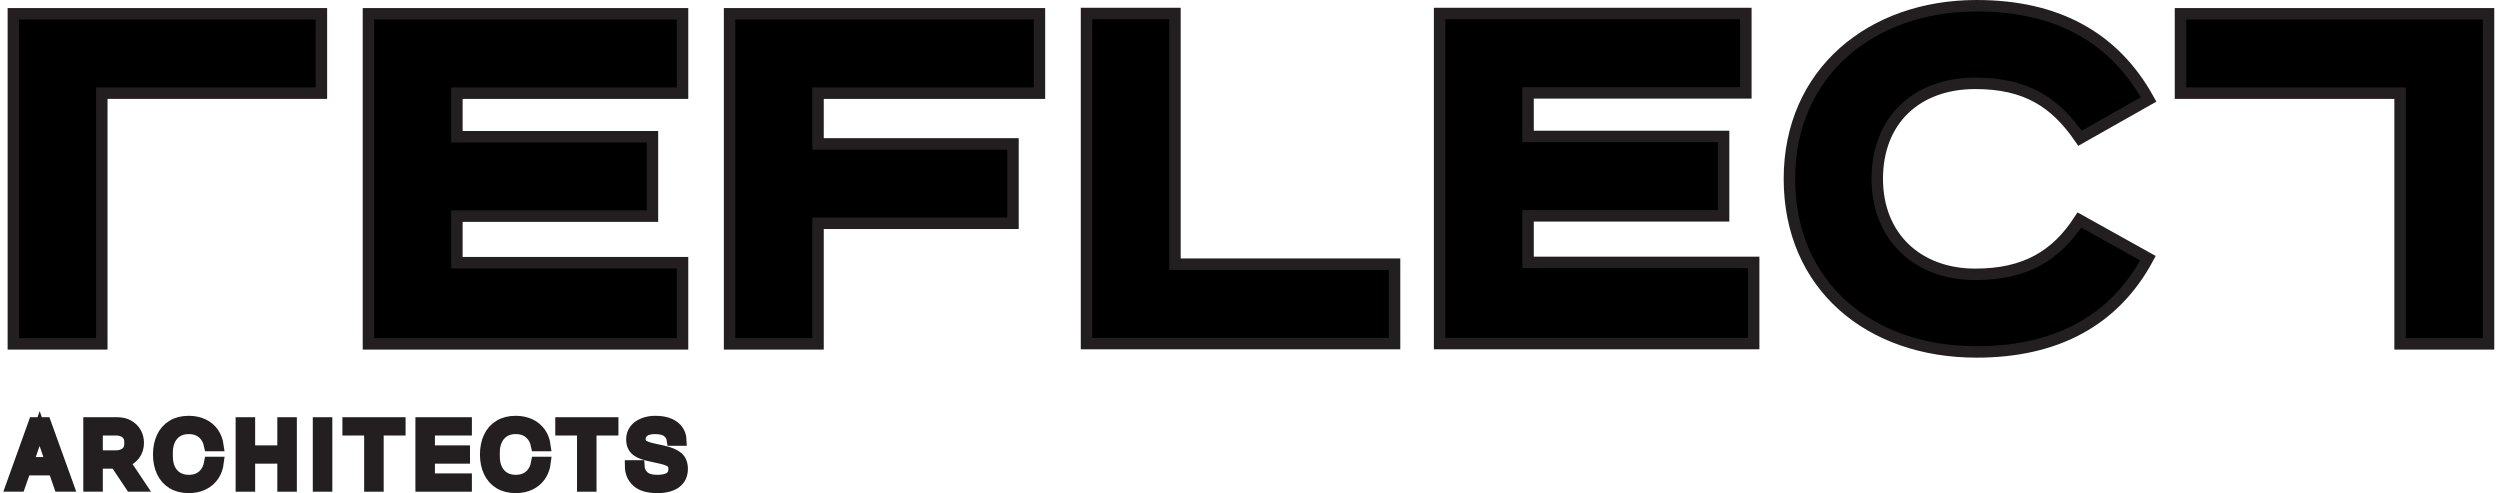 <svg width="218" height="43" viewBox="0 0 218 43" fill="none" xmlns="http://www.w3.org/2000/svg">
<path d="M59.517 1.203V8.126H39.842V11.924H56.893V18.847H39.842V22.906H59.517V29.985H32.129V1.203H59.517Z" fill="black"/>
<path d="M63.62 1.203H90.639V8.126H71.332V12.549H88.332V19.471H71.332V29.985H63.62V1.203Z" fill="black"/>
<path d="M102.456 1.178V23.037H121.605V29.959H94.744V1.178H102.456Z" fill="black"/>
<path d="M1.165 29.985V1.203H28.026V8.124H8.877V29.985H1.165Z" fill="black"/>
<path d="M209.288 29.985V8.124H190.139V1.203H217V29.985H209.288Z" fill="black"/>
<path d="M152.238 1.178V8.099H133.246V11.898H150.297V18.821H133.246V22.881H152.92V29.959H125.535V1.178H152.238Z" fill="black"/>
<path d="M181.378 12.055C179.226 8.932 176.708 7.266 172.247 7.266C167.107 7.266 163.697 10.493 163.697 15.594C163.697 20.642 167.212 23.922 172.247 23.922C176.655 23.922 179.33 22.256 181.324 19.184L187.305 22.515C184.367 27.982 179.279 30.688 172.354 30.688C163.014 30.688 156.037 24.911 156.037 15.594C156.037 6.329 163.172 0.5 172.354 0.5C179.383 0.5 184.367 3.259 187.358 8.672L181.378 12.055Z" fill="black"/>
<path d="M4.487 40.357L3.457 37.37L2.412 40.357H4.487ZM4.697 40.952H2.202L1.703 42.376H1L2.974 36.882H3.957L5.939 42.376H5.19L4.697 40.952Z" fill="black"/>
<path d="M8.466 39.767H10.112C10.475 39.767 10.771 39.674 10.997 39.489C11.224 39.304 11.336 39.043 11.336 38.708V38.539C11.336 38.202 11.224 37.943 10.997 37.756C10.771 37.57 10.475 37.477 10.112 37.477H8.466V39.767ZM10.088 40.365H8.466V42.376H7.763V36.88H10.236C10.59 36.88 10.905 36.957 11.18 37.105C11.456 37.256 11.67 37.462 11.823 37.725C11.977 37.988 12.054 38.288 12.054 38.623C12.054 39.025 11.943 39.373 11.719 39.664C11.495 39.956 11.193 40.153 10.814 40.256L12.234 42.376H11.431L10.088 40.365Z" fill="black"/>
<path d="M15.038 42.14C14.644 41.901 14.347 41.564 14.144 41.131C13.942 40.697 13.84 40.196 13.84 39.629C13.84 39.062 13.942 38.562 14.144 38.127C14.347 37.694 14.644 37.358 15.038 37.118C15.43 36.878 15.903 36.758 16.454 36.758C16.922 36.758 17.338 36.844 17.702 37.013C18.067 37.184 18.36 37.426 18.583 37.74C18.806 38.056 18.947 38.424 19.005 38.848H18.287C18.193 38.394 17.989 38.03 17.675 37.76C17.36 37.49 16.953 37.353 16.454 37.353C16.058 37.353 15.72 37.443 15.439 37.621C15.159 37.799 14.944 38.045 14.796 38.36C14.647 38.675 14.573 39.032 14.573 39.436V39.823C14.573 40.225 14.647 40.584 14.796 40.898C14.944 41.213 15.16 41.46 15.444 41.638C15.726 41.815 16.064 41.904 16.454 41.904C16.969 41.904 17.384 41.761 17.702 41.475C18.018 41.19 18.219 40.805 18.302 40.326H19.02C18.967 40.764 18.831 41.147 18.607 41.475C18.383 41.802 18.088 42.056 17.722 42.233C17.355 42.411 16.932 42.5 16.454 42.5C15.903 42.5 15.43 42.379 15.038 42.14Z" fill="black"/>
<path d="M25.385 36.882V42.377H24.682V39.931H21.749V42.377H21.047V36.882H21.749V39.336H24.682V36.882H25.385Z" fill="black"/>
<path d="M27.776 36.882H28.479V42.376H27.776V36.882Z" fill="black"/>
<path d="M32.254 37.477H30.358V36.881H34.867V37.477H32.957V42.377H32.254V37.477Z" fill="black"/>
<path d="M37.426 37.477V39.336H40.484V39.931H37.426V41.781H40.648V42.377H36.723V36.881H40.648V37.477H37.426Z" fill="black"/>
<path d="M43.549 42.14C43.156 41.901 42.858 41.564 42.655 41.131C42.453 40.697 42.352 40.196 42.352 39.629C42.352 39.062 42.453 38.562 42.655 38.127C42.858 37.694 43.156 37.358 43.549 37.118C43.941 36.878 44.414 36.758 44.964 36.758C45.433 36.758 45.85 36.844 46.214 37.013C46.578 37.184 46.871 37.426 47.095 37.74C47.318 38.056 47.459 38.424 47.516 38.848H46.798C46.705 38.394 46.5 38.03 46.186 37.76C45.871 37.49 45.463 37.353 44.964 37.353C44.569 37.353 44.231 37.443 43.949 37.621C43.67 37.799 43.455 38.045 43.306 38.36C43.159 38.675 43.084 39.032 43.084 39.436V39.823C43.084 40.225 43.159 40.584 43.306 40.898C43.455 41.213 43.671 41.46 43.954 41.638C44.238 41.815 44.575 41.904 44.964 41.904C45.481 41.904 45.895 41.761 46.214 41.475C46.53 41.19 46.73 40.805 46.814 40.326H47.531C47.478 40.764 47.341 41.147 47.118 41.475C46.894 41.802 46.599 42.056 46.233 42.233C45.866 42.411 45.444 42.5 44.964 42.5C44.414 42.5 43.941 42.379 43.549 42.14Z" fill="black"/>
<path d="M50.816 37.477H48.919V36.881H53.428V37.477H51.517V42.377H50.816V37.477Z" fill="black"/>
<path d="M55.566 41.993C55.184 41.655 54.99 41.2 54.985 40.627H55.701C55.718 40.998 55.855 41.305 56.115 41.545C56.376 41.784 56.776 41.904 57.317 41.904C58.294 41.904 58.783 41.571 58.783 40.907V40.843C58.783 40.595 58.694 40.406 58.514 40.275C58.334 40.143 58.035 40.031 57.614 39.938L56.739 39.745C56.334 39.658 56.016 39.557 55.784 39.443C55.553 39.33 55.38 39.184 55.27 39.002C55.157 38.822 55.101 38.587 55.101 38.297C55.101 37.994 55.188 37.725 55.359 37.493C55.53 37.261 55.773 37.081 56.086 36.951C56.397 36.823 56.75 36.758 57.145 36.758C57.635 36.758 58.044 36.83 58.374 36.975C58.705 37.119 58.95 37.314 59.111 37.559C59.273 37.803 59.358 38.076 59.369 38.376H58.643C58.602 38.081 58.461 37.837 58.222 37.644C57.983 37.45 57.616 37.354 57.122 37.354C56.684 37.354 56.356 37.44 56.135 37.613C55.914 37.786 55.804 38.001 55.804 38.26V38.321C55.804 38.542 55.89 38.715 56.06 38.836C56.233 38.956 56.518 39.062 56.919 39.15L57.793 39.343C58.395 39.476 58.829 39.658 59.092 39.885C59.354 40.112 59.485 40.444 59.485 40.883C59.485 41.403 59.299 41.803 58.924 42.083C58.549 42.361 58.011 42.5 57.31 42.5C56.53 42.5 55.948 42.331 55.566 41.993Z" fill="black"/>
<path d="M59.517 1.203V8.126H39.842V11.924H56.893V18.847H39.842V22.906H59.517V29.985H32.129V1.203H59.517Z" stroke="#231F20" stroke-miterlimit="10"/>
<path d="M63.62 1.203H90.639V8.126H71.332V12.549H88.332V19.471H71.332V29.985H63.62V1.203Z" stroke="#231F20" stroke-miterlimit="10"/>
<path d="M102.456 1.178V23.037H121.605V29.959H94.744V1.178H102.456Z" stroke="#231F20" stroke-miterlimit="10"/>
<path d="M1.165 29.985V1.203H28.026V8.124H8.877V29.985H1.165Z" stroke="#231F20" stroke-miterlimit="10"/>
<path d="M209.288 29.985V8.124H190.139V1.203H217V29.985H209.288Z" stroke="#231F20" stroke-miterlimit="10"/>
<path d="M152.238 1.178V8.099H133.246V11.898H150.297V18.821H133.246V22.881H152.92V29.959H125.535V1.178H152.238Z" stroke="#231F20" stroke-miterlimit="10"/>
<path d="M181.378 12.055C179.226 8.932 176.708 7.266 172.247 7.266C167.107 7.266 163.697 10.493 163.697 15.594C163.697 20.642 167.212 23.922 172.247 23.922C176.655 23.922 179.33 22.256 181.324 19.184L187.305 22.515C184.367 27.982 179.279 30.688 172.354 30.688C163.014 30.688 156.037 24.911 156.037 15.594C156.037 6.329 163.172 0.5 172.354 0.5C179.383 0.5 184.367 3.259 187.358 8.672L181.378 12.055Z" stroke="#231F20" stroke-miterlimit="10"/>
<path d="M4.487 40.357L3.457 37.37L2.412 40.357H4.487ZM4.697 40.952H2.202L1.703 42.376H1L2.974 36.882H3.957L5.939 42.376H5.19L4.697 40.952Z" stroke="#231F20" stroke-miterlimit="10"/>
<path d="M8.466 39.767H10.112C10.475 39.767 10.771 39.674 10.997 39.489C11.224 39.304 11.336 39.043 11.336 38.708V38.539C11.336 38.202 11.224 37.943 10.997 37.756C10.771 37.57 10.475 37.477 10.112 37.477H8.466V39.767ZM10.088 40.365H8.466V42.376H7.763V36.88H10.236C10.59 36.88 10.905 36.957 11.18 37.105C11.456 37.256 11.67 37.462 11.823 37.725C11.977 37.988 12.054 38.288 12.054 38.623C12.054 39.025 11.943 39.373 11.719 39.664C11.495 39.956 11.193 40.153 10.814 40.256L12.234 42.376H11.431L10.088 40.365Z" stroke="#231F20" stroke-miterlimit="10"/>
<path d="M15.038 42.14C14.644 41.901 14.347 41.564 14.144 41.131C13.942 40.697 13.84 40.196 13.84 39.629C13.84 39.062 13.942 38.562 14.144 38.127C14.347 37.694 14.644 37.358 15.038 37.118C15.43 36.878 15.903 36.758 16.454 36.758C16.922 36.758 17.338 36.844 17.702 37.013C18.067 37.184 18.36 37.426 18.583 37.74C18.806 38.056 18.947 38.424 19.005 38.848H18.287C18.193 38.394 17.989 38.03 17.675 37.76C17.36 37.49 16.953 37.353 16.454 37.353C16.058 37.353 15.72 37.443 15.439 37.621C15.159 37.799 14.944 38.045 14.796 38.36C14.647 38.675 14.573 39.032 14.573 39.436V39.823C14.573 40.225 14.647 40.584 14.796 40.898C14.944 41.213 15.16 41.46 15.444 41.638C15.726 41.815 16.064 41.904 16.454 41.904C16.969 41.904 17.384 41.761 17.702 41.475C18.018 41.19 18.219 40.805 18.302 40.326H19.02C18.967 40.764 18.831 41.147 18.607 41.475C18.383 41.802 18.088 42.056 17.722 42.233C17.355 42.411 16.932 42.5 16.454 42.5C15.903 42.5 15.43 42.379 15.038 42.14Z" stroke="#231F20" stroke-miterlimit="10"/>
<path d="M25.385 36.882V42.377H24.682V39.931H21.749V42.377H21.047V36.882H21.749V39.336H24.682V36.882H25.385Z" stroke="#231F20" stroke-miterlimit="10"/>
<path d="M27.776 36.882H28.479V42.376H27.776V36.882Z" stroke="#231F20" stroke-miterlimit="10"/>
<path d="M32.254 37.477H30.358V36.881H34.867V37.477H32.957V42.377H32.254V37.477Z" stroke="#231F20" stroke-miterlimit="10"/>
<path d="M37.426 37.477V39.336H40.484V39.931H37.426V41.781H40.648V42.377H36.723V36.881H40.648V37.477H37.426Z" stroke="#231F20" stroke-miterlimit="10"/>
<path d="M43.549 42.14C43.156 41.901 42.858 41.564 42.655 41.131C42.453 40.697 42.352 40.196 42.352 39.629C42.352 39.062 42.453 38.562 42.655 38.127C42.858 37.694 43.156 37.358 43.549 37.118C43.941 36.878 44.414 36.758 44.964 36.758C45.433 36.758 45.85 36.844 46.214 37.013C46.578 37.184 46.871 37.426 47.095 37.74C47.318 38.056 47.459 38.424 47.516 38.848H46.798C46.705 38.394 46.5 38.03 46.186 37.76C45.871 37.49 45.463 37.353 44.964 37.353C44.569 37.353 44.231 37.443 43.949 37.621C43.67 37.799 43.455 38.045 43.306 38.36C43.159 38.675 43.084 39.032 43.084 39.436V39.823C43.084 40.225 43.159 40.584 43.306 40.898C43.455 41.213 43.671 41.46 43.954 41.638C44.238 41.815 44.575 41.904 44.964 41.904C45.481 41.904 45.895 41.761 46.214 41.475C46.53 41.19 46.73 40.805 46.814 40.326H47.531C47.478 40.764 47.341 41.147 47.118 41.475C46.894 41.802 46.599 42.056 46.233 42.233C45.866 42.411 45.444 42.5 44.964 42.5C44.414 42.5 43.941 42.379 43.549 42.14Z" stroke="#231F20" stroke-miterlimit="10"/>
<path d="M50.816 37.477H48.919V36.881H53.428V37.477H51.517V42.377H50.816V37.477Z" stroke="#231F20" stroke-miterlimit="10"/>
<path d="M55.566 41.993C55.184 41.655 54.99 41.2 54.985 40.627H55.701C55.718 40.998 55.855 41.305 56.115 41.545C56.376 41.784 56.776 41.904 57.317 41.904C58.294 41.904 58.783 41.571 58.783 40.907V40.843C58.783 40.595 58.694 40.406 58.514 40.275C58.334 40.143 58.035 40.031 57.614 39.938L56.739 39.745C56.334 39.658 56.016 39.557 55.784 39.443C55.553 39.33 55.38 39.184 55.27 39.002C55.157 38.822 55.101 38.587 55.101 38.297C55.101 37.994 55.188 37.725 55.359 37.493C55.53 37.261 55.773 37.081 56.086 36.951C56.397 36.823 56.75 36.758 57.145 36.758C57.635 36.758 58.044 36.83 58.374 36.975C58.705 37.119 58.95 37.314 59.111 37.559C59.273 37.803 59.358 38.076 59.369 38.376H58.643C58.602 38.081 58.461 37.837 58.222 37.644C57.983 37.45 57.616 37.354 57.122 37.354C56.684 37.354 56.356 37.44 56.135 37.613C55.914 37.786 55.804 38.001 55.804 38.26V38.321C55.804 38.542 55.89 38.715 56.06 38.836C56.233 38.956 56.518 39.062 56.919 39.15L57.793 39.343C58.395 39.476 58.829 39.658 59.092 39.885C59.354 40.112 59.485 40.444 59.485 40.883C59.485 41.403 59.299 41.803 58.924 42.083C58.549 42.361 58.011 42.5 57.31 42.5C56.53 42.5 55.948 42.331 55.566 41.993Z" stroke="#231F20" stroke-miterlimit="10"/>
</svg>
